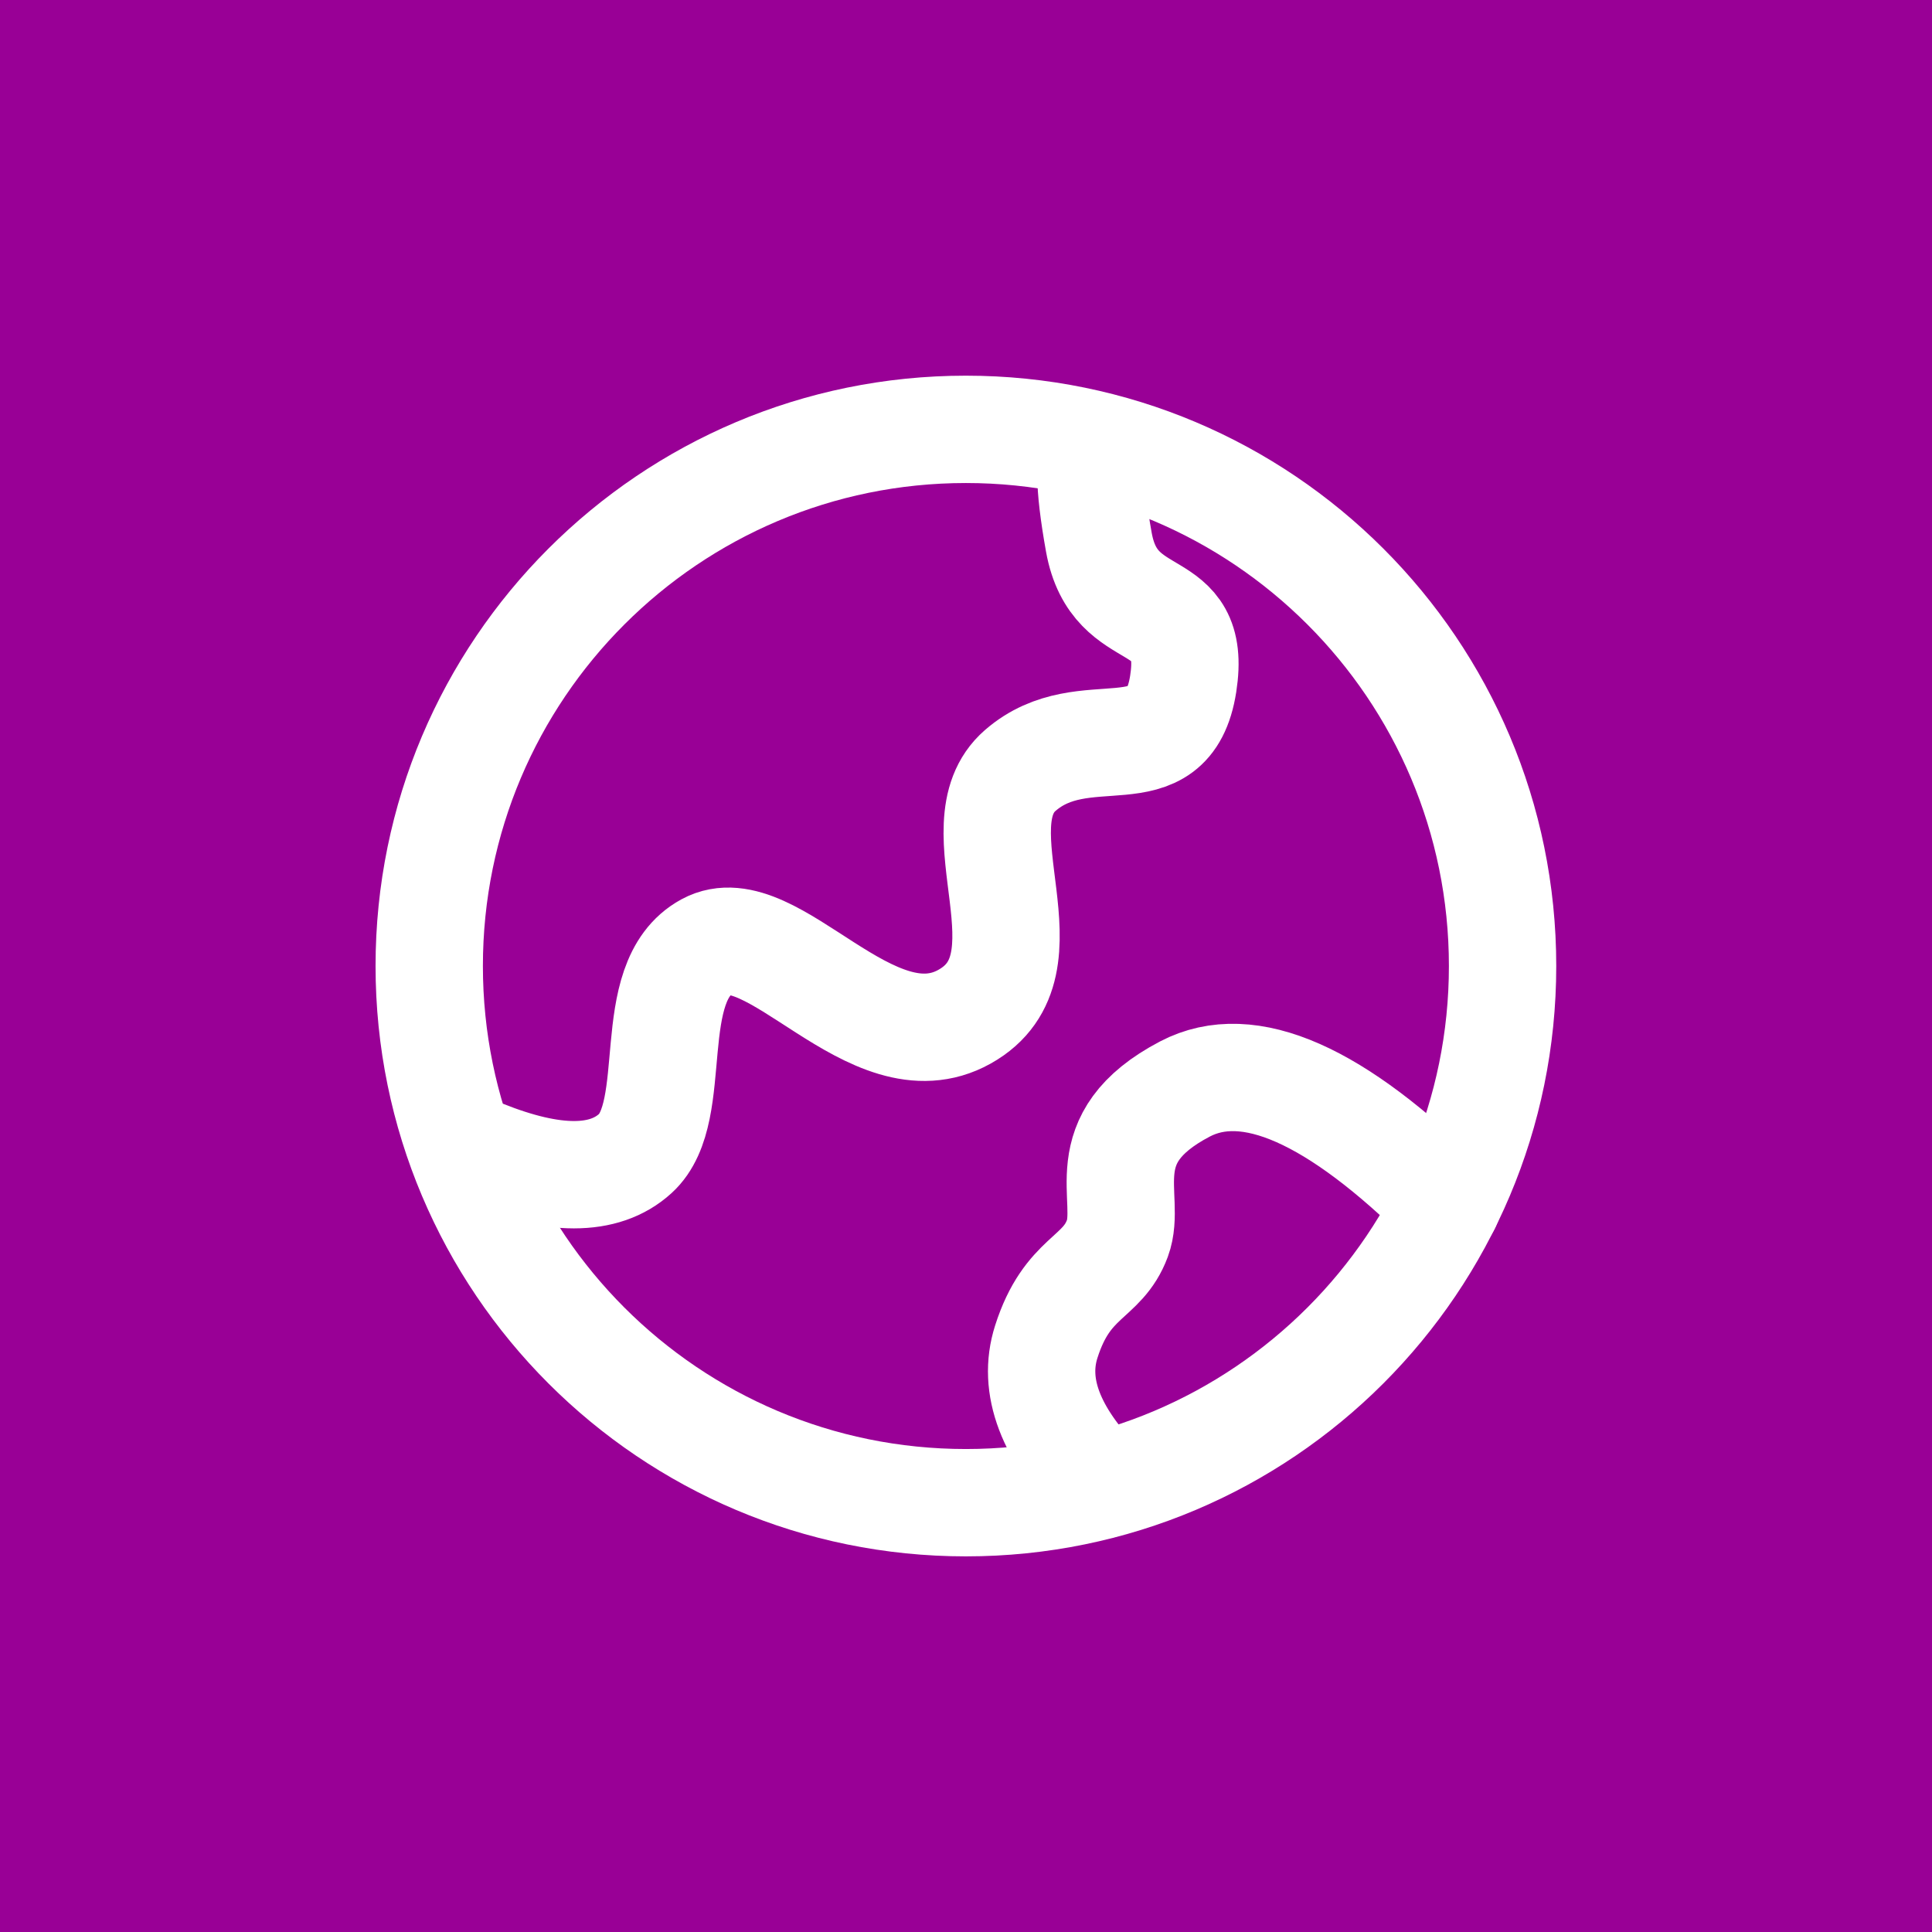 <svg width="48" height="48" viewBox="0 0 48 48" fill="none" xmlns="http://www.w3.org/2000/svg">
<rect width="48" height="48" fill="#990096"/>
<path d="M23.997 37.334C31.361 37.334 37.331 31.364 37.331 24C37.331 16.636 31.361 10.667 23.997 10.667C16.633 10.667 10.664 16.637 10.664 24C10.664 31.364 16.633 37.334 23.997 37.334Z" stroke="white" stroke-width="2.667"/>
<path d="M11.996 28.658C13.751 29.361 15.014 29.361 15.785 28.658C16.943 27.602 15.944 24.399 17.565 23.516C19.185 22.633 21.655 26.548 23.963 25.26C26.271 23.971 23.746 20.535 25.347 19.143C26.949 17.75 29.032 19.321 29.396 16.991C29.76 14.662 27.697 15.673 27.301 13.472C27.038 12.005 27.038 11.234 27.301 11.158M27.343 36.901C26.094 35.622 25.644 34.434 25.994 33.336C26.519 31.688 27.385 31.785 27.762 30.766C28.139 29.747 27.073 28.296 29.439 27.056C31.016 26.23 33.185 27.188 35.945 29.93" stroke="white" stroke-width="2.667" stroke-linecap="round"/>
</svg>
